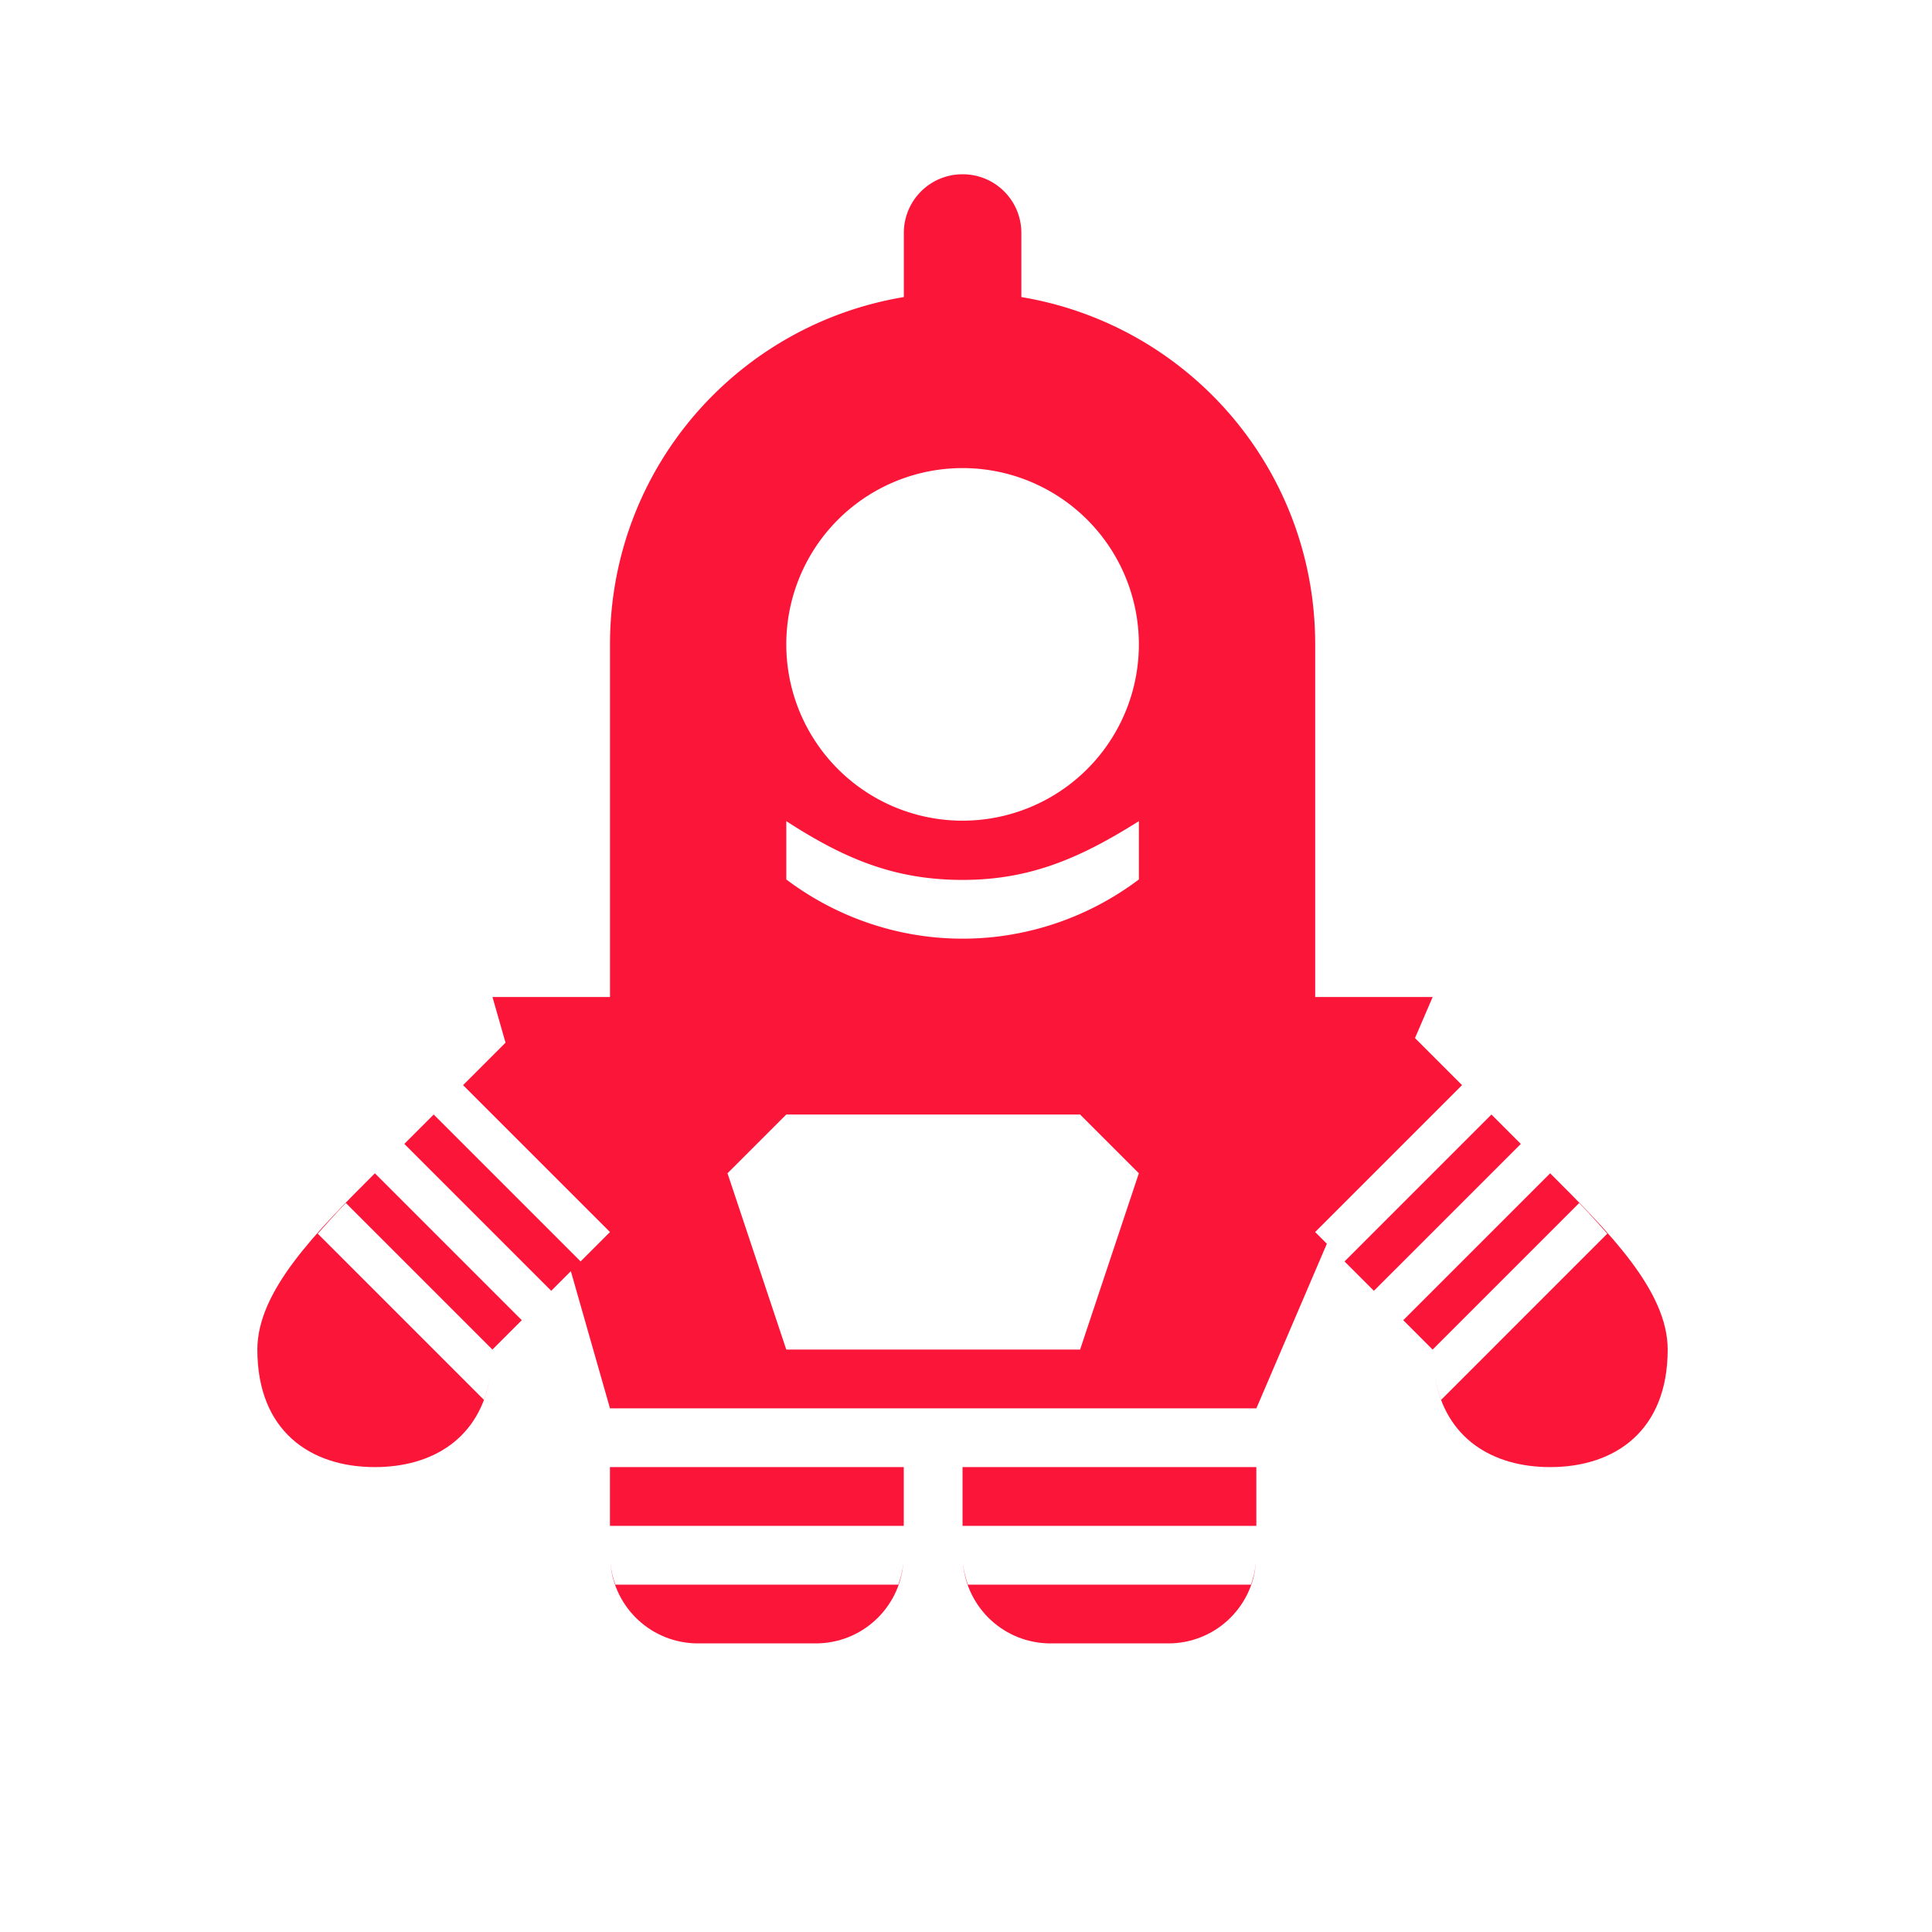 <?xml version="1.0" encoding="UTF-8"?>
<svg width="512" height="512" version="1.1" viewBox="0 0 512 512" xmlns="http://www.w3.org/2000/svg">
 <g transform="matrix(1.44 0 0 1.44 -168.15 -117.33)" fill="#FB1639" stroke-width="10.815">
  <path d="m293.92 113.55c-5.991 0-10.814 4.823-10.814 10.814v11.785c-30.755 5.128-54.074 31.663-54.074 63.918v75.703h129.78v-75.703c0-32.255-23.319-58.79-54.074-63.918v-11.785c0-5.991-4.823-10.814-10.814-10.814zm0 54.074a32.444 32.444 0 0 1 32.443 32.443 32.444 32.444 0 0 1-32.443 32.445 32.444 32.444 0 0 1-32.445-32.445 32.444 32.444 0 0 1 32.445-32.443zm-32.443 64.975c10.815 7.007 20.016 10.814 32.443 10.814s21.629-4.002 32.443-10.814v10.73c-9.349 7.05-20.734 10.898-32.443 10.898s-23.094-3.848-32.443-10.898z" style="paint-order:normal"/>
  <path d="m207.4 264.96 2.408 8.406-7.816 7.816 27.037 27.035-5.406 5.408-27.037-27.037-5.408 5.408 27.037 27.037 3.611-3.613 7.203 25.242h118.96l12.969-30.289-2.154-2.156 27.035-27.035-8.66-8.66 3.254-7.562h-162.22zm54.074 21.629h54.072l10.814 10.814-10.814 32.445h-54.072l-10.816-32.445zm129.77 0-27.035 27.037 5.408 5.408 27.037-27.035-5.408-5.41zm-205.48 10.814-2e-3 2e-3c-10.815 10.815-21.629 21.629-21.629 32.443 0 14.932 9.683 21.629 21.629 21.629 10.525 0 19.285-5.206 21.223-16.654-0.266 1.535-0.657 2.958-1.154 4.277l-30.584-30.586c1.663-1.885 3.343-3.754 5.174-5.639l26.973 26.973 5.406-5.408zm216.29 2e-3 -27.037 27.035 5.406 5.408h2e-3l26.973-26.973c1.831 1.885 3.511 3.754 5.174 5.639l-30.584 30.586c-0.498-1.319-0.888-2.743-1.154-4.279 1.937 11.449 10.696 16.656 21.221 16.656 11.946 0 21.629-6.697 21.629-21.629 0-10.815-10.814-21.629-21.629-32.443zm-21.521 35.047c0.063 0.768 0.164 1.502 0.281 2.221-0.12-0.717-0.217-1.453-0.281-2.221zm-173.25 0.021c-0.062 0.727-0.156 1.424-0.268 2.106 0.109-0.684 0.208-1.378 0.268-2.106zm21.738 19.004v10.814h54.074v-10.814zm64.889 0v10.814h54.074v-10.814zm-64.816 17.645c0.717 8.315 7.643 14.801 16.15 14.801h21.629c8.507 0 15.434-6.486 16.15-14.801-0.139 1.387-0.471 2.712-0.922 3.984h-52.088c-0.451-1.272-0.781-2.597-0.92-3.984zm64.889 0c0.717 8.315 7.643 14.801 16.15 14.801h21.629c8.507 0 15.434-6.486 16.15-14.801-0.139 1.387-0.471 2.712-0.922 3.984h-52.088c-0.451-1.272-0.781-2.597-0.92-3.984z" style="paint-order:normal"/>
 </g>
</svg>
